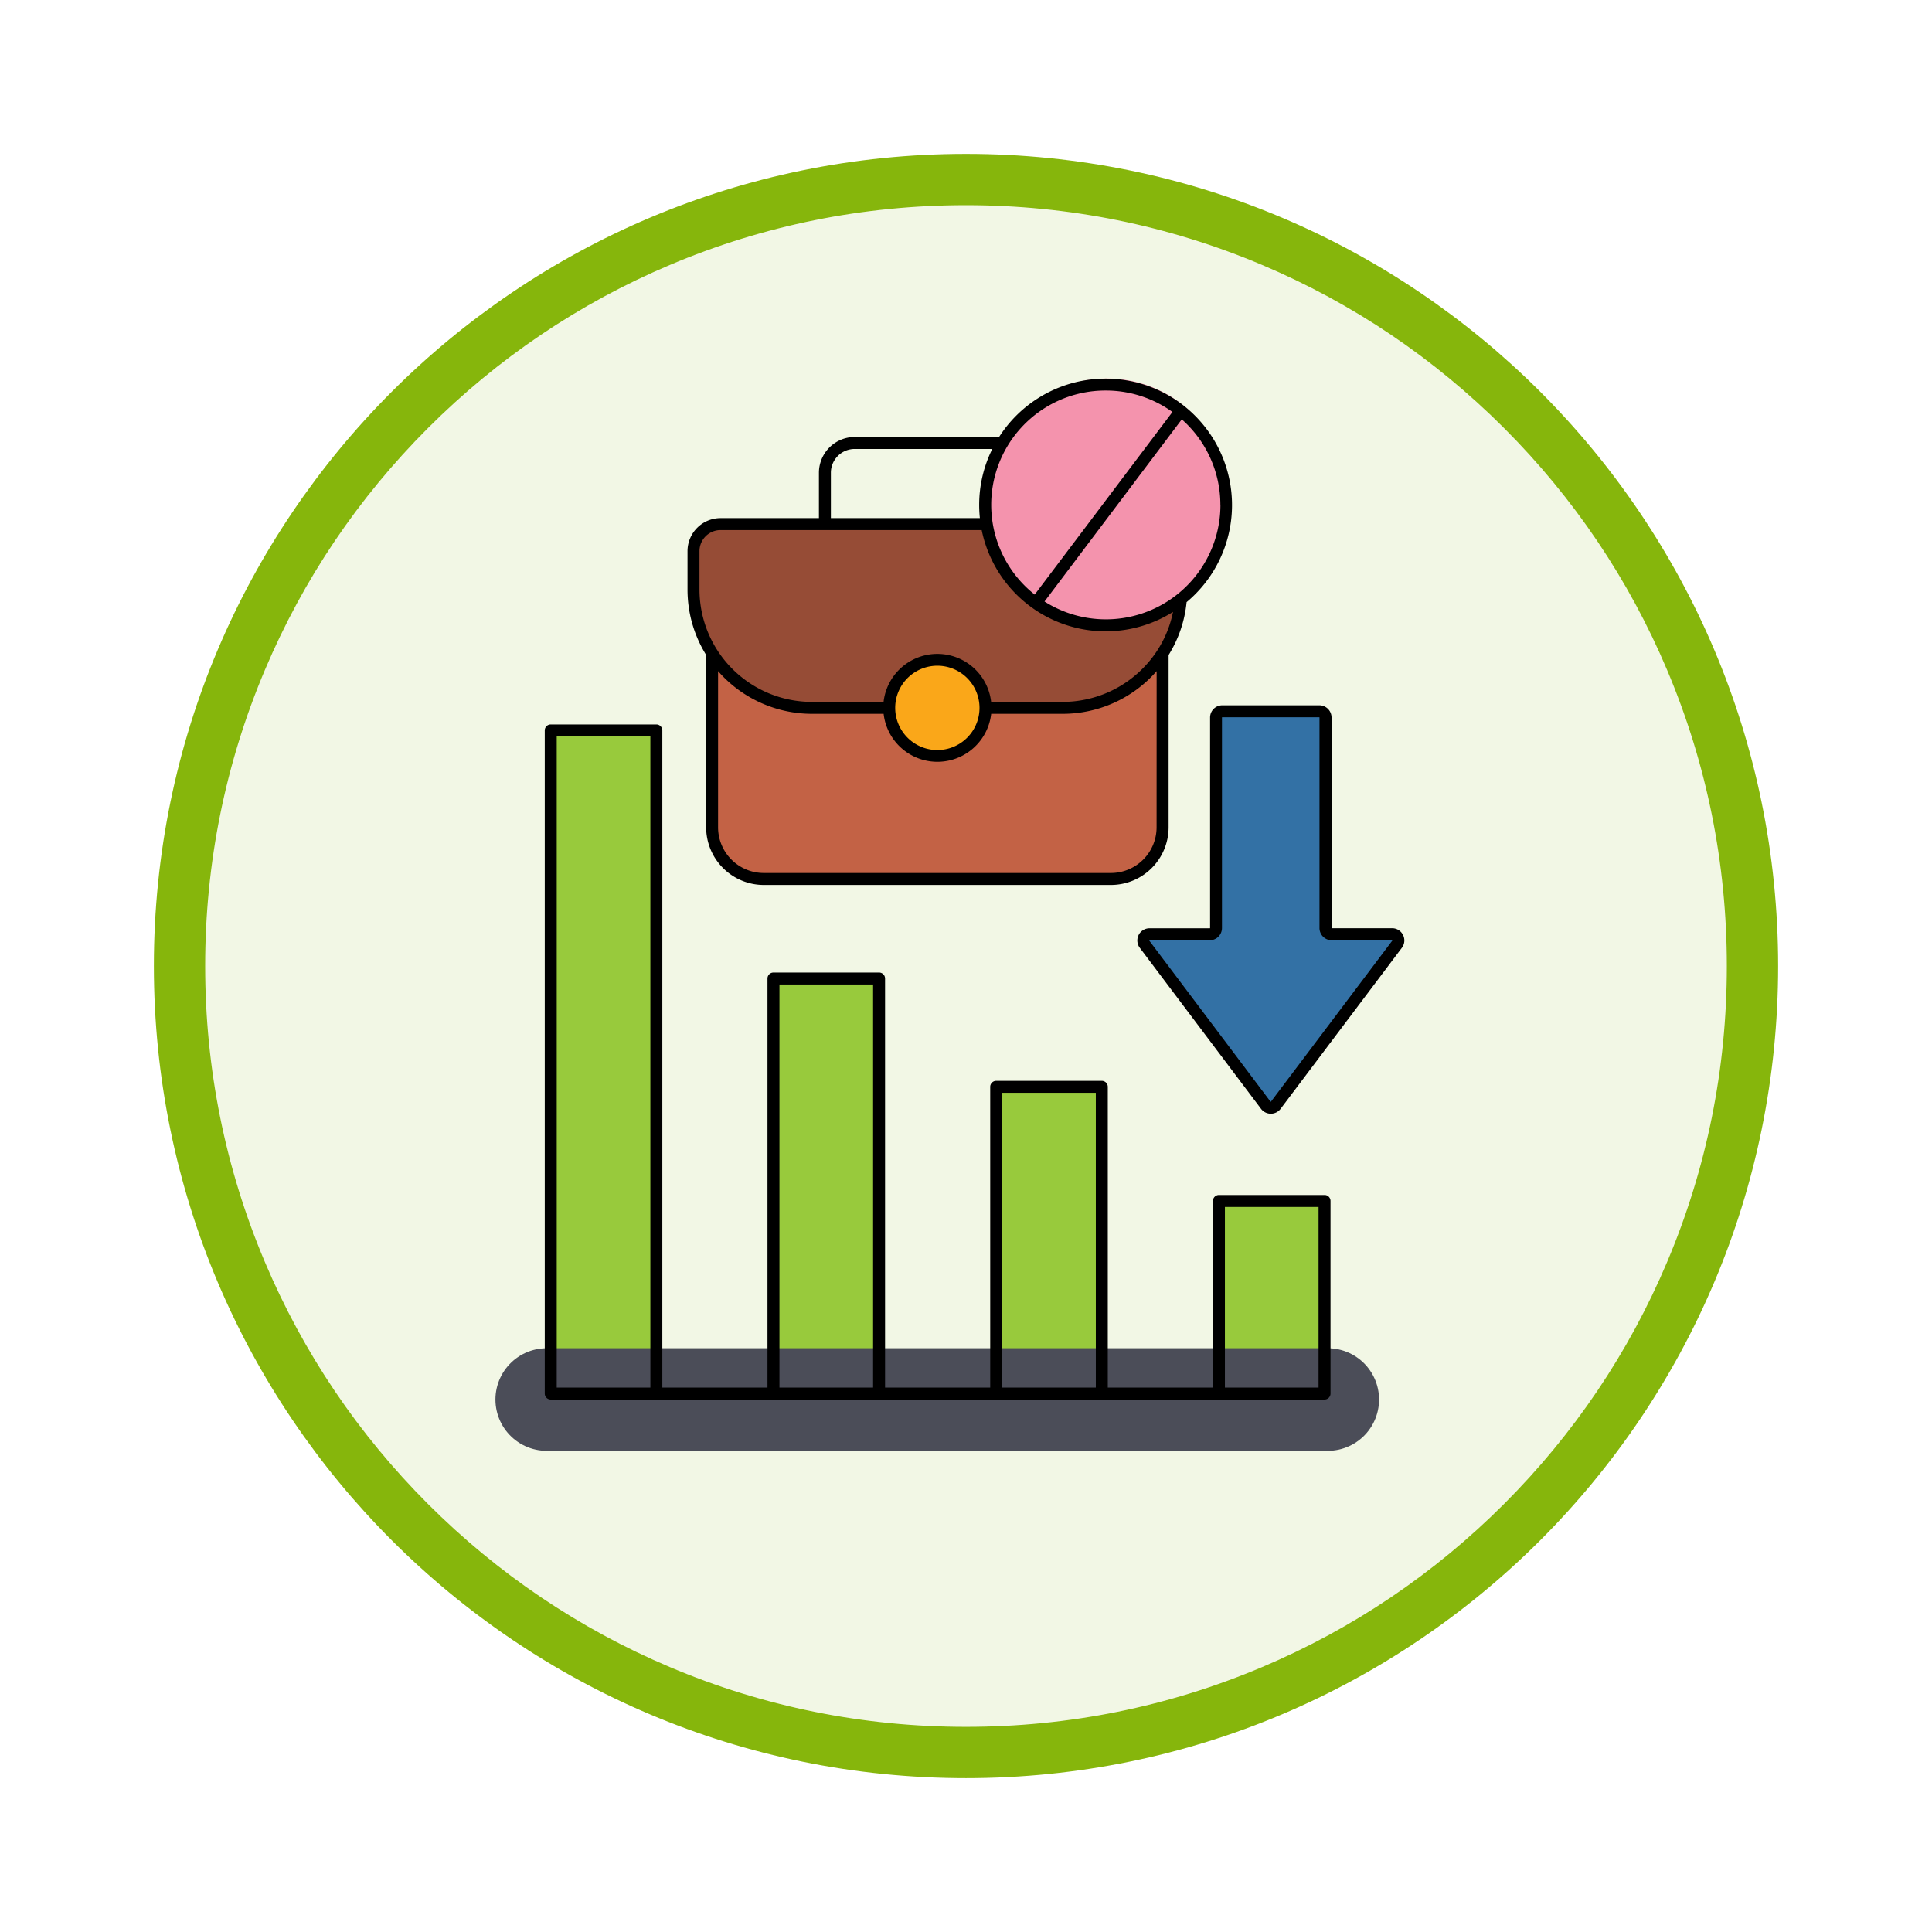<svg xmlns="http://www.w3.org/2000/svg" xmlns:xlink="http://www.w3.org/1999/xlink" width="113" height="113" viewBox="0 0 113 113">
  <defs>
    <filter id="Trazado_982547" x="0" y="0" width="113" height="113" filterUnits="userSpaceOnUse">
      <feOffset dy="3" input="SourceAlpha"/>
      <feGaussianBlur stdDeviation="3" result="blur"/>
      <feFlood flood-opacity="0.161"/>
      <feComposite operator="in" in2="blur"/>
      <feComposite in="SourceGraphic"/>
    </filter>
  </defs>
  <g id="Grupo_1207383" data-name="Grupo 1207383" transform="translate(-4062 -1341.236)">
    <g id="Grupo_1207287" data-name="Grupo 1207287" transform="translate(3270 -2746.258)">
      <g id="Grupo_1202372" data-name="Grupo 1202372" transform="translate(-1.49 2625.871)">
        <g id="Grupo_1177632" data-name="Grupo 1177632" transform="translate(-4493 -458.649)">
          <g id="Grupo_1176928" data-name="Grupo 1176928" transform="translate(5295.49 1926.273)">
            <g id="Grupo_1172322" data-name="Grupo 1172322" transform="translate(0 0)">
              <g id="Grupo_1164700" data-name="Grupo 1164700">
                <g id="Grupo_1160931" data-name="Grupo 1160931">
                  <g id="Grupo_1160749" data-name="Grupo 1160749">
                    <g id="Grupo_1158891" data-name="Grupo 1158891">
                      <g id="Grupo_1157406" data-name="Grupo 1157406">
                        <g id="Grupo_1155793" data-name="Grupo 1155793">
                          <g id="Grupo_1154704" data-name="Grupo 1154704">
                            <g id="Grupo_1150790" data-name="Grupo 1150790">
                              <g id="Grupo_1154214" data-name="Grupo 1154214">
                                <g id="Grupo_1152583" data-name="Grupo 1152583">
                                  <g id="Grupo_1146973" data-name="Grupo 1146973">
                                    <g id="Grupo_1146954" data-name="Grupo 1146954">
                                      <g transform="matrix(1, 0, 0, 1, -9, -6)" filter="url(#Trazado_982547)">
                                        <g id="Trazado_982547-2" data-name="Trazado 982547" transform="translate(9 6)" fill="#f2f7e5">
                                          <path d="M 47.5 93.5 C 41.289 93.5 35.265 92.284 29.595 89.886 C 24.118 87.569 19.198 84.252 14.973 80.027 C 10.748 75.802 7.431 70.882 5.114 65.405 C 2.716 59.735 1.5 53.711 1.5 47.5 C 1.5 41.289 2.716 35.265 5.114 29.595 C 7.431 24.118 10.748 19.198 14.973 14.973 C 19.198 10.748 24.118 7.431 29.595 5.114 C 35.265 2.716 41.289 1.5 47.5 1.5 C 53.711 1.5 59.735 2.716 65.405 5.114 C 70.882 7.431 75.802 10.748 80.027 14.973 C 84.252 19.198 87.569 24.118 89.886 29.595 C 92.284 35.265 93.5 41.289 93.5 47.5 C 93.5 53.711 92.284 59.735 89.886 65.405 C 87.569 70.882 84.252 75.802 80.027 80.027 C 75.802 84.252 70.882 87.569 65.405 89.886 C 59.735 92.284 53.711 93.5 47.5 93.5 Z" stroke="none"/>
                                          <path d="M 47.5 3 C 41.491 3 35.664 4.176 30.18 6.496 C 24.881 8.737 20.122 11.946 16.034 16.034 C 11.946 20.121 8.737 24.881 6.496 30.179 C 4.176 35.664 3 41.491 3 47.5 C 3 53.509 4.176 59.336 6.496 64.82 C 8.737 70.119 11.946 74.878 16.034 78.966 C 20.122 83.054 24.881 86.263 30.18 88.504 C 35.664 90.824 41.491 92 47.5 92 C 53.509 92 59.336 90.824 64.821 88.504 C 70.119 86.263 74.878 83.054 78.966 78.966 C 83.054 74.878 86.263 70.119 88.504 64.82 C 90.824 59.336 92 53.509 92 47.5 C 92 41.491 90.824 35.664 88.504 30.179 C 86.263 24.881 83.054 20.121 78.966 16.034 C 74.878 11.946 70.119 8.737 64.821 6.496 C 59.336 4.176 53.509 3 47.5 3 M 47.5 0 C 73.734 0 95 21.266 95 47.5 C 95 73.733 73.734 95 47.5 95 C 21.266 95 7.62939453125e-06 73.733 7.62939453125e-06 47.5 C 7.62939453125e-06 21.266 21.266 0 47.5 0 Z" stroke="none" fill="#86b60c"/>
                                        </g>
                                      </g>
                                    </g>
                                  </g>
                                </g>
                              </g>
                            </g>
                          </g>
                        </g>
                      </g>
                    </g>
                  </g>
                </g>
              </g>
            </g>
          </g>
        </g>
      </g>
    </g>
    <g id="unemployment-rate_18153049" transform="translate(4053.382 1363.378)">
      <g id="Grupo_1207382" data-name="Grupo 1207382" transform="translate(40.599 20.47)">
        <path id="Trazado_1051326" data-name="Trazado 1051326" d="M379.678,414.28h6.234v11.4h-6.234Z" transform="translate(-340.234 -386.432)" fill="#98ca3c"/>
        <path id="Trazado_1051327" data-name="Trazado 1051327" d="M266.954,356.365h6.234v18.153h-6.234Z" transform="translate(-240.658 -335.272)" fill="#98ca3c"/>
        <path id="Trazado_1051328" data-name="Trazado 1051328" d="M154.229,301.4h6.234v24.564h-6.234Z" transform="translate(-141.081 -286.723)" fill="#98ca3c"/>
        <path id="Trazado_1051329" data-name="Trazado 1051329" d="M41.5,175.529h6.234v39.246H41.5Z" transform="translate(-41.504 -175.529)" fill="#98ca3c"/>
      </g>
      <path id="Trazado_1051330" data-name="Trazado 1051330" d="M149.778,122.191v11.96a3.052,3.052,0,0,1-3.052,3.052H126.24a3.052,3.052,0,0,1-3.052-3.052v-11.96Z" transform="translate(-73.061 -107.943)" fill="#c36245"/>
      <path id="Trazado_1051331" data-name="Trazado 1051331" d="M352.542,179.013H356.1a.367.367,0,0,1,.294.588l-7.161,9.531a.368.368,0,0,1-.588,0l-7.159-9.531a.367.367,0,0,1,.294-.588h3.559a.368.368,0,0,0,.368-.367V166.183a.368.368,0,0,1,.368-.367h5.729a.368.368,0,0,1,.368.367v12.462a.368.368,0,0,0,.368.367Z" transform="translate(-265.835 -146.479)" fill="#3371a5"/>
      <path id="Trazado_1051332" data-name="Trazado 1051332" d="M41.5,512H87.182" transform="translate(-0.905 -452.285)" fill="none" stroke="#4b4d58" stroke-linecap="round" stroke-linejoin="round" stroke-width="6"/>
      <path id="Trazado_1051333" data-name="Trazado 1051333" d="M142.526,75.269a7,7,0,0,1-6.975,6.434h-14.8a7,7,0,0,1-7-7V72.427a1.6,1.6,0,0,1,1.6-1.6H141.78Z" transform="translate(-64.731 -62.57)" fill="#964c36"/>
      <ellipse id="Elipse_13400" data-name="Elipse 13400" cx="2.842" cy="2.842" rx="2.842" ry="2.842" transform="translate(60.581 16.291)" fill="#faa719"/>
      <ellipse id="Elipse_13401" data-name="Elipse 13401" cx="7.119" cy="7.126" rx="7.119" ry="7.126" transform="translate(66.244 -0.004)" fill="#f493ad"/>
      <path id="Trazado_1051334" data-name="Trazado 1051334" d="M86.088,47.751H79.911a.35.35,0,0,0-.35.35V59.015h-6.15V41.425a.35.35,0,0,0-.35-.35H66.884a.35.35,0,0,0-.35.35V59.015h-6.15V35.09a.35.35,0,0,0-.35-.35H53.857a.35.35,0,0,0-.35.35V59.015h-6.15V20.58a.35.35,0,0,0-.35-.35H40.83a.35.35,0,0,0-.35.35V59.365a.35.35,0,0,0,.35.35H86.088a.35.35,0,0,0,.35-.35V48.1a.35.35,0,0,0-.35-.35ZM67.234,41.775h5.477V59.015H67.234ZM54.207,35.439h5.477V59.015H54.207Zm-7.55-14.51V59.015H41.18V20.929ZM85.738,59.015H80.261V48.451h5.477ZM49.92,26.251a3.374,3.374,0,0,0,3.374,3.367h20.3a3.374,3.374,0,0,0,3.374-3.366V16.168a7.156,7.156,0,0,0,1.052-3.092A7.394,7.394,0,1,0,67.052,3.418H58.61a2.094,2.094,0,0,0-2.094,2.089V8.161H50.765a1.935,1.935,0,0,0-1.935,1.931v2.251a7.237,7.237,0,0,0,1.09,3.823Zm26.345,0a2.673,2.673,0,0,1-2.674,2.667h-20.3a2.673,2.673,0,0,1-2.674-2.667V17.109c.024.028.048.057.073.085a7.3,7.3,0,0,0,5.42,2.414H60.3a3.166,3.166,0,0,0,6.291,0h4.184a7.3,7.3,0,0,0,5.42-2.414c.025-.028.049-.056.073-.084ZM65.908,19.261a2.465,2.465,0,1,1-4.931,0v0a2.465,2.465,0,0,1,4.931,0v0ZM80,7.389a6.7,6.7,0,0,1-10.29,5.65L77.739,2.386a6.672,6.672,0,0,1,2.257,5ZM73.293.7a6.673,6.673,0,0,1,3.9,1.254L69.136,12.634A6.686,6.686,0,0,1,73.293.7ZM57.215,5.507A1.393,1.393,0,0,1,58.61,4.118h8.045a7.337,7.337,0,0,0-.766,3.27,7.435,7.435,0,0,0,.04.772H57.215ZM49.53,10.091a1.234,1.234,0,0,1,1.235-1.23H66.036a7.4,7.4,0,0,0,11.189,4.787,6.486,6.486,0,0,1-1.554,3.079,6.6,6.6,0,0,1-4.9,2.183H66.588a3.166,3.166,0,0,0-6.291,0H56.113a6.576,6.576,0,0,1-6.583-6.567ZM90.681,32.548a.711.711,0,0,0-.64-.4H86.513a.014.014,0,0,1-.015-.013V19.823a.714.714,0,0,0-.714-.713H80.108a.714.714,0,0,0-.714.713V32.139a.014.014,0,0,1-.015.013H75.853a.713.713,0,0,0-.571,1.141l7.093,9.419a.715.715,0,0,0,1.142,0l7.095-9.419a.708.708,0,0,0,.069-.746Zm-.628.325-7.1,9.419a.023.023,0,0,1-.024,0l-7.093-9.419s0-.006,0-.013a.012.012,0,0,1,.013-.008h3.526a.714.714,0,0,0,.714-.713V19.823a.014.014,0,0,1,.014-.013h5.676a.014.014,0,0,1,.014.013V32.139a.715.715,0,0,0,.714.713h3.528a.012.012,0,0,1,.013.008C90.058,32.867,90.057,32.868,90.053,32.873Z" transform="translate(0 0)"/>
    </g>
  </g>
</svg>
